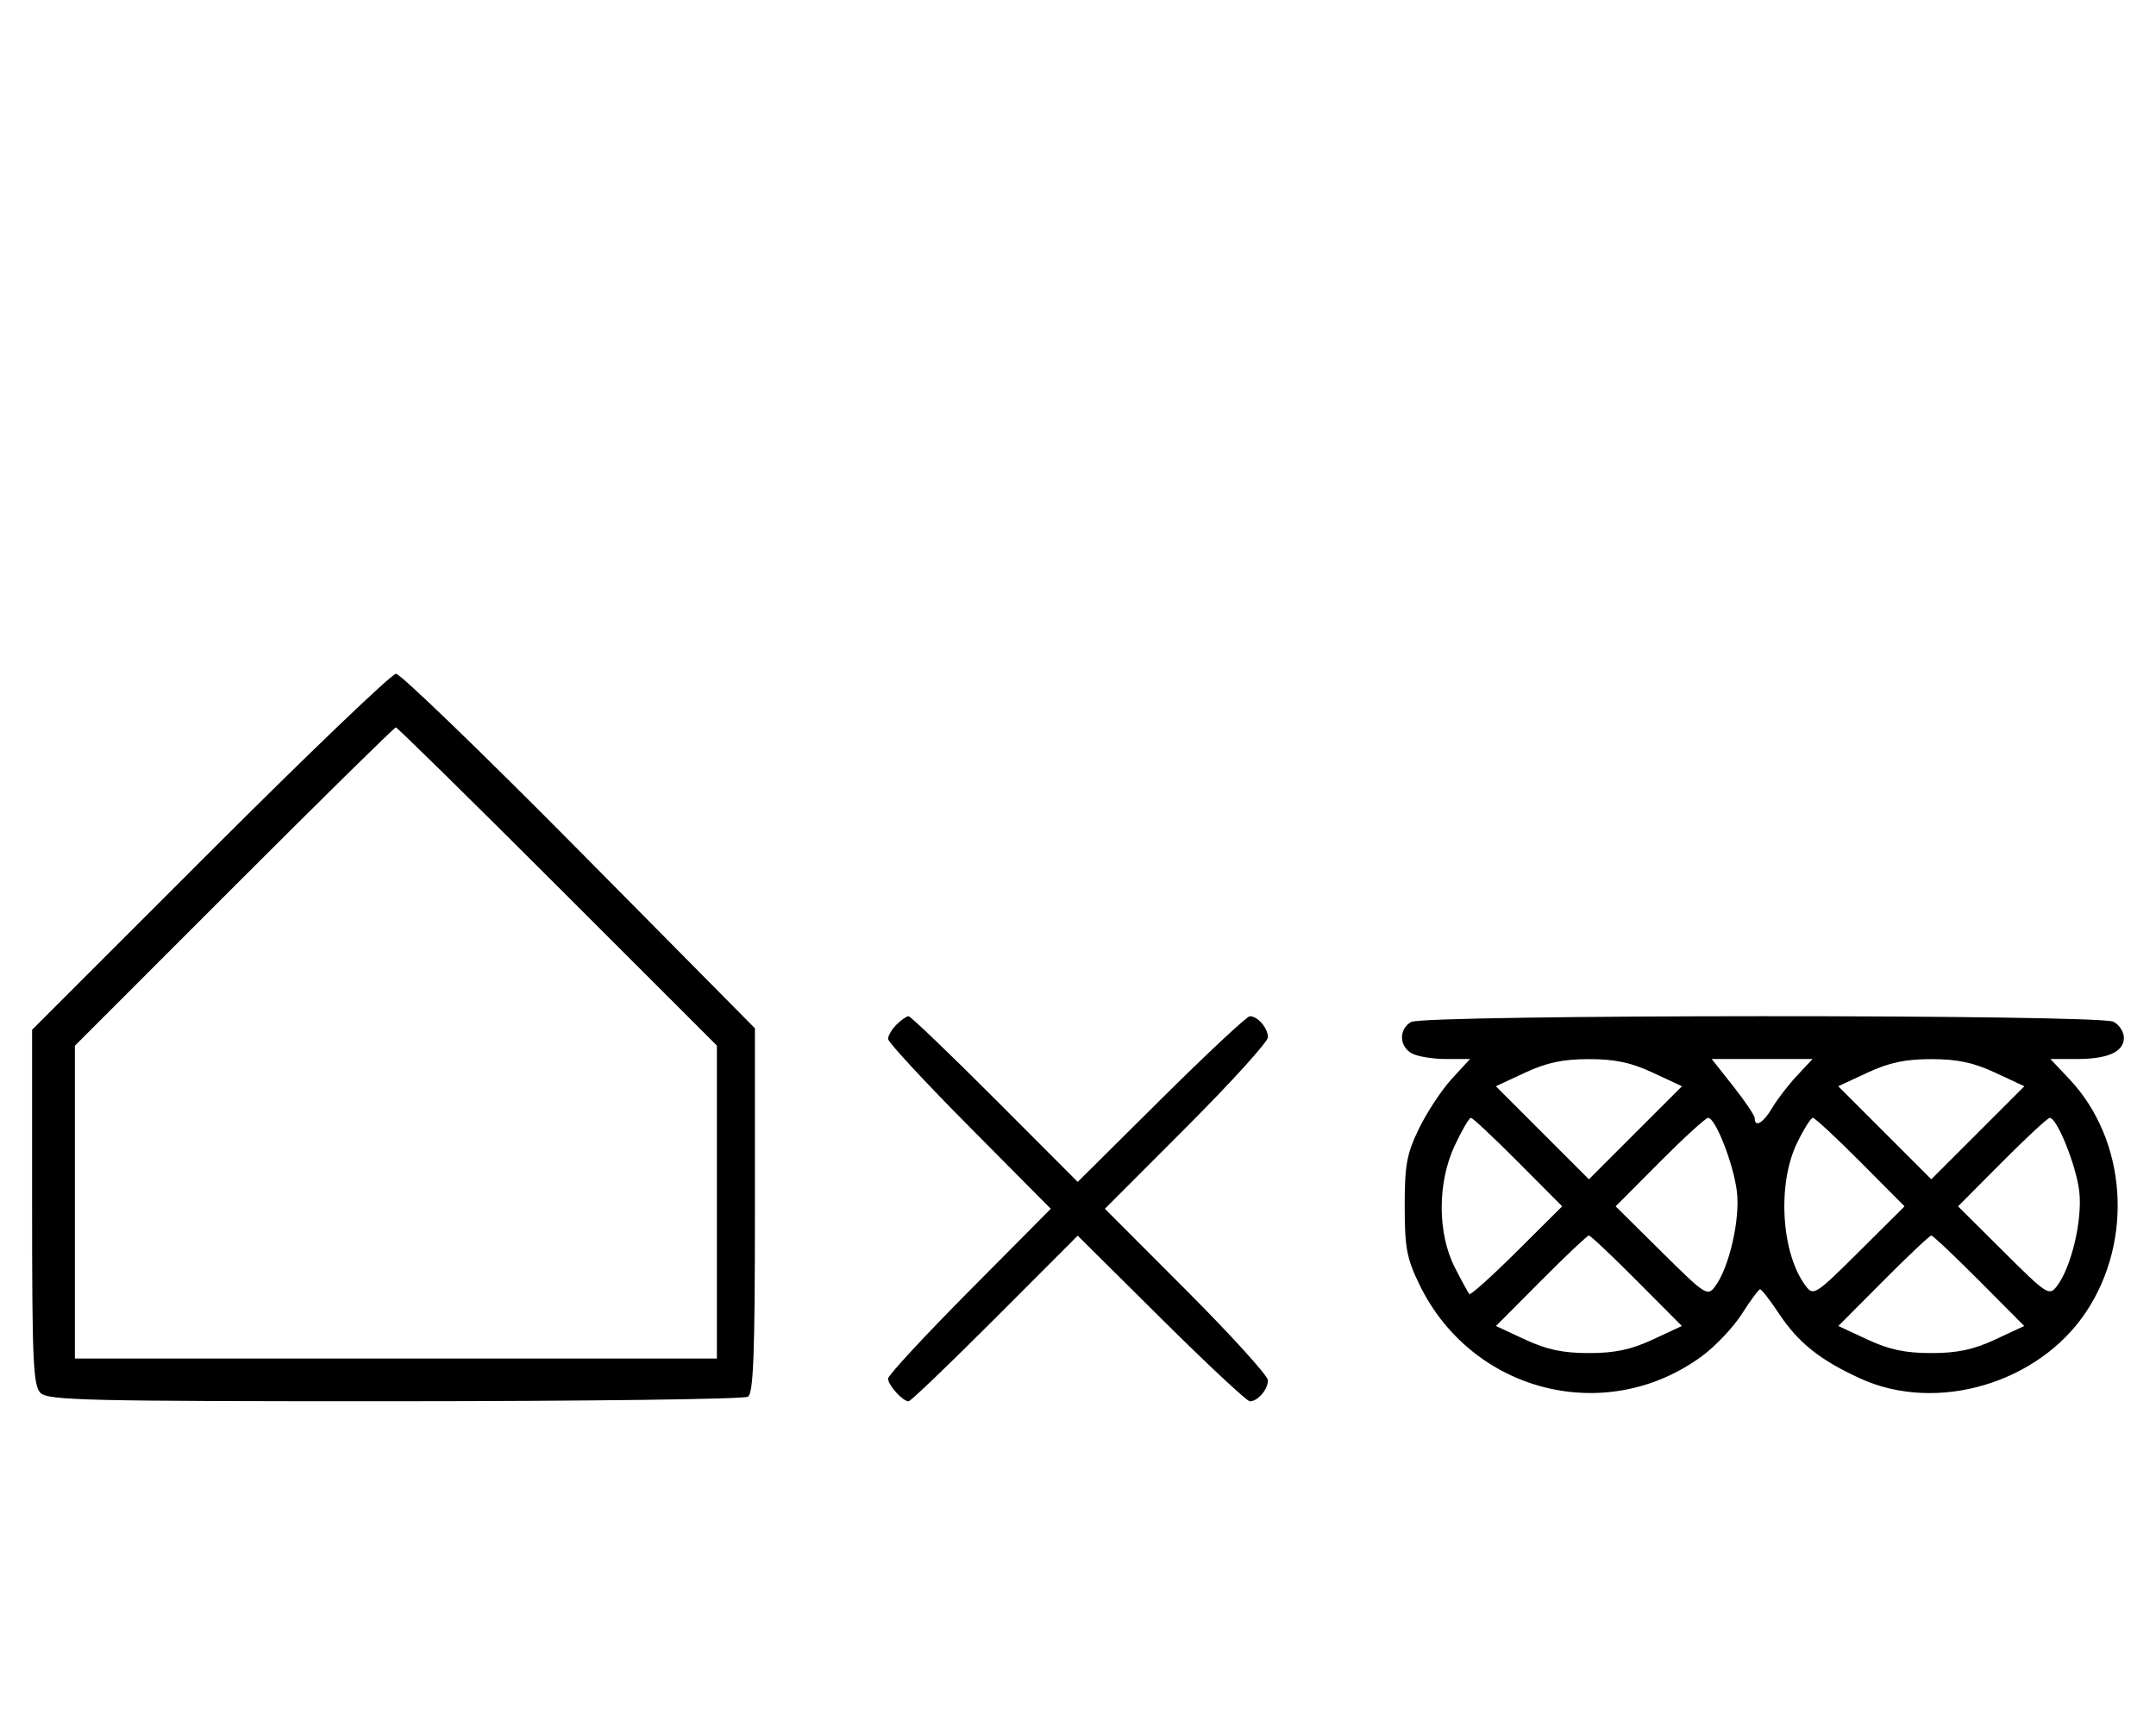 <svg xmlns="http://www.w3.org/2000/svg" width="403" height="324" viewBox="0 0 403 324" version="1.1">
	<path d="M 39.267 159.267 L 6 192.533 6 225.695 C 6 254.509, 6.206 259.063, 7.571 260.429 C 8.968 261.825, 16.343 261.998, 73.821 261.985 C 109.395 261.976, 139.087 261.597, 139.805 261.142 C 140.836 260.488, 141.110 253.181, 141.110 226.282 L 141.110 192.250 108.305 159.096 C 90.262 140.861, 74.832 125.955, 74.017 125.971 C 73.201 125.987, 57.563 140.970, 39.267 159.267 M 43.744 165.756 L 14 195.512 14 224.756 L 14 254 74 254 L 134 254 134 224.744 L 134 195.487 104.244 165.744 C 87.878 149.385, 74.263 136, 73.988 136 C 73.713 136, 60.103 149.390, 43.744 165.756 M 167.571 191.571 C 166.707 192.436, 166 193.640, 166 194.249 C 166 194.857, 172.844 202.250, 181.208 210.677 L 196.416 226 181.208 241.323 C 172.844 249.750, 166 257.143, 166 257.751 C 166 258.967, 168.736 262, 169.834 262 C 170.213 262, 177.482 255.031, 185.987 246.514 L 201.449 231.027 217.045 246.514 C 225.623 255.031, 233.082 262, 233.621 262 C 235.106 262, 237 259.793, 237 258.062 C 237 257.216, 230.143 249.656, 221.762 241.262 L 206.524 226 221.762 210.738 C 230.143 202.344, 237 194.784, 237 193.938 C 237 192.207, 235.106 190, 233.621 190 C 233.082 190, 225.623 196.969, 217.045 205.486 L 201.449 220.973 185.987 205.486 C 177.482 196.969, 170.213 190, 169.834 190 C 169.454 190, 168.436 190.707, 167.571 191.571 M 263.750 191.080 C 261.422 192.436, 261.524 195.675, 263.934 196.965 C 264.998 197.534, 267.871 198, 270.319 198 L 274.770 198 271.344 201.740 C 269.460 203.797, 266.714 207.960, 265.243 210.990 C 262.948 215.715, 262.567 217.782, 262.567 225.500 C 262.567 233.275, 262.941 235.270, 265.314 240.161 C 275.112 260.353, 300.189 266.719, 318.113 253.565 C 320.651 251.702, 324.026 248.130, 325.613 245.626 C 327.201 243.122, 328.725 241.066, 329 241.058 C 329.275 241.051, 330.850 243.079, 332.500 245.567 C 336.131 251.041, 340.180 254.277, 347.710 257.725 C 362.019 264.276, 381.088 258.641, 389.965 245.238 C 398.874 231.789, 397.514 213.107, 386.801 201.750 L 383.264 198 388.198 198 C 394.041 198, 397 196.655, 397 194 C 397 192.939, 396.130 191.605, 395.066 191.035 C 392.420 189.619, 266.184 189.662, 263.750 191.080 M 285.053 200.555 L 279.605 203.091 288.303 211.788 L 297 220.486 305.697 211.788 L 314.395 203.091 308.947 200.555 C 304.875 198.660, 301.859 198.020, 297 198.020 C 292.141 198.020, 289.125 198.660, 285.053 200.555 M 323.977 203.090 C 326.190 205.889, 328 208.589, 328 209.090 C 328 210.903, 329.606 209.937, 331.268 207.123 C 332.203 205.541, 334.281 202.841, 335.885 201.123 L 338.802 198 329.378 198 L 319.953 198 323.977 203.090 M 349.053 200.555 L 343.605 203.091 352.303 211.788 L 361 220.486 369.697 211.788 L 378.395 203.091 372.947 200.555 C 368.875 198.660, 365.859 198.020, 361 198.020 C 356.141 198.020, 353.125 198.660, 349.053 200.555 M 271.921 214.170 C 268.660 221.136, 268.671 230.583, 271.948 237 C 273.212 239.475, 274.429 241.701, 274.654 241.947 C 274.878 242.193, 278.873 238.603, 283.531 233.969 L 292.001 225.543 283.773 217.271 C 279.247 212.722, 275.274 209, 274.943 209 C 274.612 209, 273.252 211.327, 271.921 214.170 M 310.227 217.271 L 301.999 225.543 310.555 234.021 C 318.793 242.185, 319.166 242.426, 320.599 240.500 C 323.217 236.983, 325.281 228.020, 324.667 222.834 C 324.059 217.705, 320.672 209, 319.284 209 C 318.829 209, 314.753 212.722, 310.227 217.271 M 335.893 213.722 C 332.154 221.445, 332.955 234.393, 337.547 240.462 C 338.968 242.342, 339.391 242.067, 347.516 233.984 L 356.001 225.543 347.773 217.271 C 343.247 212.722, 339.237 209, 338.861 209 C 338.486 209, 337.150 211.125, 335.893 213.722 M 374.227 217.271 L 365.999 225.543 374.484 233.984 C 382.626 242.084, 383.030 242.346, 384.477 240.462 C 387.186 236.939, 389.282 228.030, 388.653 222.718 C 388.082 217.896, 384.506 209, 383.139 209 C 382.763 209, 378.753 212.722, 374.227 217.271 M 288.041 239.459 L 279.625 247.918 285.063 250.449 C 289.125 252.340, 292.144 252.980, 297 252.980 C 301.856 252.980, 304.875 252.340, 308.937 250.449 L 314.375 247.918 305.959 239.459 C 301.331 234.807, 297.299 231, 297 231 C 296.701 231, 292.669 234.807, 288.041 239.459 M 352.041 239.459 L 343.625 247.918 349.063 250.449 C 353.125 252.340, 356.144 252.980, 361 252.980 C 365.856 252.980, 368.875 252.340, 372.937 250.449 L 378.375 247.918 369.959 239.459 C 365.331 234.807, 361.299 231, 361 231 C 360.701 231, 356.669 234.807, 352.041 239.459 " stroke="none" fill="black" fill-rule="evenodd"/>
</svg>